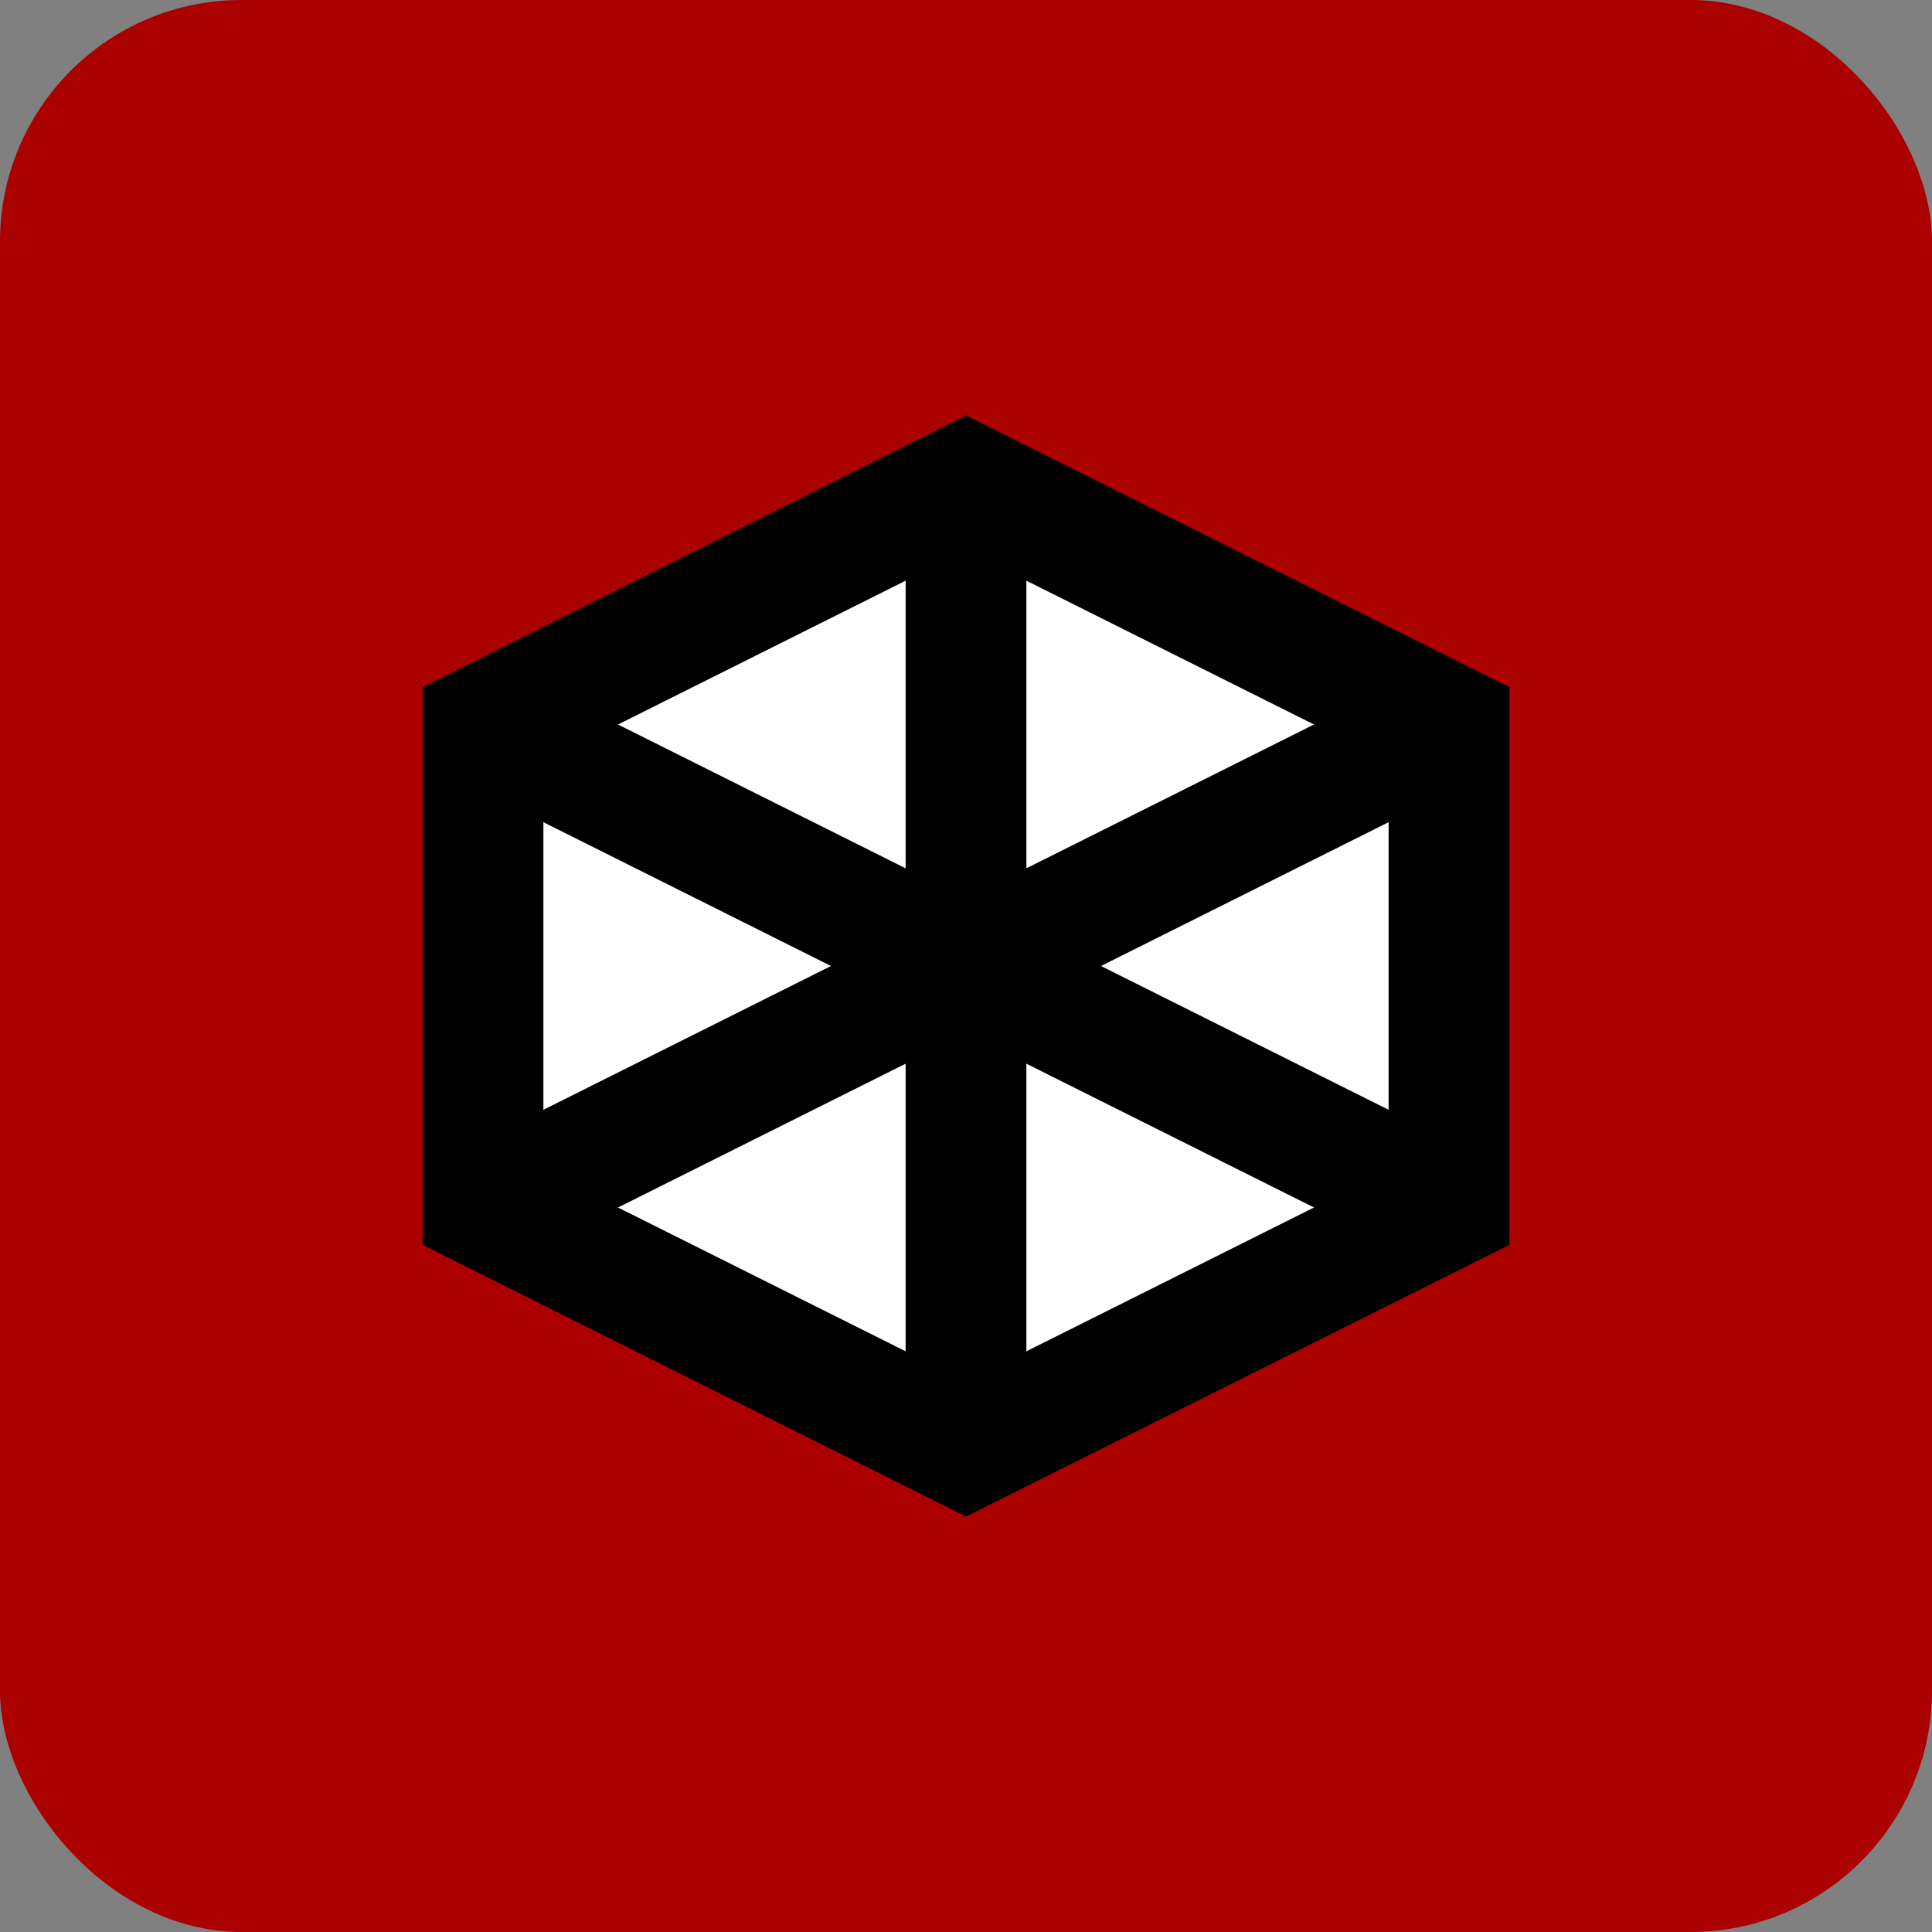 
<svg xmlns="http://www.w3.org/2000/svg" width="32" height="32" viewBox="0 0 32 32" fill="none">
  <rect x="0" y="0" width="32" height="32" fill="#808080" stroke="none"/>
  <rect width="32" height="32" rx="4" fill="#AA0000"/>
  <path d="M16 8L8 12V20L16 24L24 20V12L16 8Z" fill="#FFFFFF" stroke="#000000" stroke-width="2"/>
  <path d="M16 8V24" stroke="#000000" stroke-width="2"/>
  <path d="M8 12L24 20" stroke="#000000" stroke-width="2"/>
  <path d="M24 12L8 20" stroke="#000000" stroke-width="2"/>
</svg>
